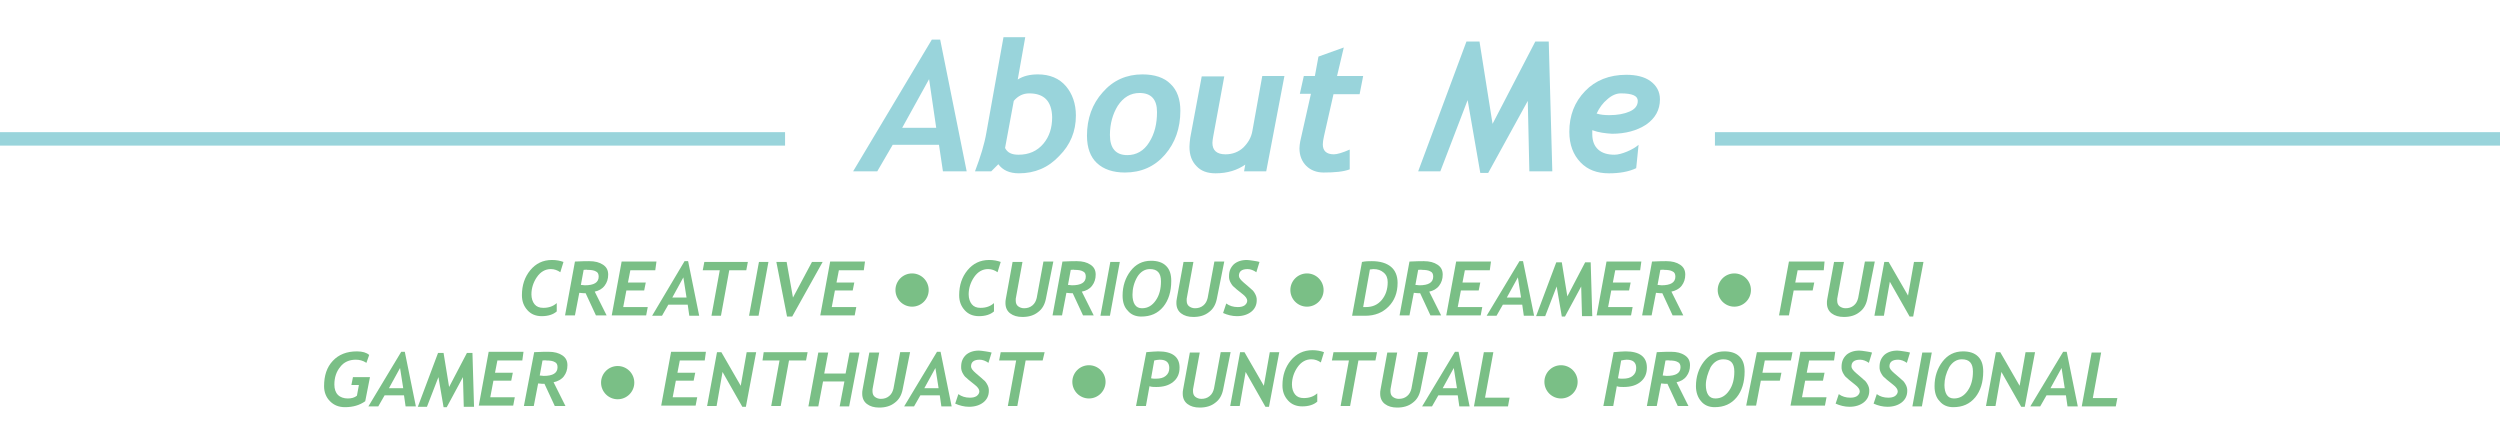 <?xml version="1.0" encoding="utf-8"?>
<!-- Generator: Adobe Illustrator 26.0.1, SVG Export Plug-In . SVG Version: 6.00 Build 0)  -->
<svg version="1.1" id="Layer_1" xmlns="http://www.w3.org/2000/svg" xmlns:xlink="http://www.w3.org/1999/xlink" x="0px" y="0px"
	 viewBox="0 0 631.8 107.7" style="enable-background:new 0 0 631.8 107.7;" xml:space="preserve">
<style type="text/css">
	.st0{enable-background:new    ;}
	.st1{fill:#99D4DB;}
	.st2{fill:#7ABF86;}
</style>
<g class="st0">
	<path class="st1" d="M238.3,43.3l-1-6.7h-11.7l-3.9,6.7h-6.1l19.9-33.3h2.1l6.7,33.3H238.3z M234.8,20L228,32.3h8.6L234.8,20z"/>
	<path class="st1" d="M257.5,43.8c-2.4,0-4.1-0.8-5.2-2.3l-1.8,1.8h-4.1c1.4-3.7,2.4-6.9,2.9-9.9l4.3-24h5.5l-1.9,10.7
		c1.4-0.9,3.1-1.3,5.1-1.3c3,0,5.4,1,7.1,3c1.6,1.9,2.5,4.4,2.5,7.4c0,4-1.4,7.4-4.2,10.2C264.9,42.4,261.5,43.8,257.5,43.8z
		 M260.1,23.6c-1.5,0-2.8,0.6-3.9,1.9L254,37.4c0.6,1.2,1.7,1.7,3.4,1.7c2.6,0,4.7-0.9,6.3-2.8c1.5-1.8,2.2-4,2.2-6.7
		C265.8,25.6,263.9,23.6,260.1,23.6z"/>
	<path class="st1" d="M274.7,34.3c0-4.3,1.3-8,4-11c2.6-3,6-4.5,10-4.5c3.1,0,5.5,0.8,7.1,2.4c1.7,1.6,2.5,3.9,2.5,6.8
		c0,4.4-1.3,8.1-3.9,11.1c-2.6,3-6,4.5-10.1,4.5c-3,0-5.4-0.8-7.1-2.4C275.6,39.7,274.7,37.4,274.7,34.3z M280.5,34.1
		c0,3.4,1.5,5.1,4.4,5.1c2.3,0,4.2-1.1,5.5-3.2c1.4-2.2,2-4.7,2-7.7c0-3.2-1.5-4.8-4.4-4.8c-2.3,0-4.1,1.1-5.5,3.2
		C281.2,28.8,280.5,31.3,280.5,34.1z"/>
	<path class="st1" d="M320,43.3h-5.6l0.3-1.7c-2,1.4-4.5,2.2-7.5,2.2c-2.1,0-3.7-0.6-4.8-1.8c-1.2-1.2-1.8-2.8-1.8-4.9
		c0-0.7,0.1-1.4,0.2-2.3l2.9-15.5h5.7l-2.8,15.2c-0.1,0.6-0.2,1.2-0.2,1.6c0,1.9,1.1,2.9,3.3,2.9c1.8,0,3.3-0.6,4.5-1.7
		c1.2-1.2,2-2.5,2.3-4.2l2.5-13.9h5.6L320,43.3z"/>
	<path class="st1" d="M343.6,23.8H337l-2.4,10.6c-0.2,0.9-0.3,1.6-0.3,2.1c0,1.6,0.9,2.5,2.8,2.5c0.8,0,2.2-0.4,4-1.2v5
		c-1.6,0.6-3.8,0.8-6.6,0.8c-1.8,0-3.3-0.6-4.4-1.7s-1.7-2.6-1.7-4.4c0-0.6,0.1-1.2,0.2-1.8l2.7-12h-2.8l1-4.5h2.8l0.9-4.9l6.4-2.3
		l-1.7,7.2h6.6L343.6,23.8z"/>
	<path class="st1" d="M386.5,43.3l-0.4-17.8l-10,18.2h-2l-3.2-18.4L364,43.3h-5.6l12.2-32.8h3.3l3.3,20.8l10.8-20.8h3.4l0.9,32.8
		H386.5z"/>
	<path class="st1" d="M402.4,32.9c0,0.4,0,0.7,0,1c0,1.7,0.5,3,1.5,3.9c1,0.9,2.4,1.3,4.1,1.3c0.9,0,2-0.3,3.2-0.8s2.2-1.1,2.9-1.7
		l-0.6,5.9c-1.9,0.9-4.2,1.3-6.9,1.3c-3,0-5.4-0.9-7.2-2.8c-1.8-1.9-2.8-4.4-2.8-7.7c0-4.1,1.3-7.5,4-10.3c2.6-2.7,6.1-4.1,10.4-4.1
		c2.5,0,4.6,0.5,6.1,1.6s2.4,2.6,2.4,4.6c0,2.7-1.2,4.8-3.5,6.4c-2.3,1.5-5.2,2.3-8.6,2.3C405.7,33.7,404,33.5,402.4,32.9z
		 M403.5,28.7c1,0.3,2,0.4,3.2,0.4c2,0,3.7-0.3,5.1-0.9s2.1-1.5,2.1-2.7c0-1.3-1.4-1.9-4.3-1.9c-1.1,0-2.3,0.5-3.4,1.5
		C405.1,26,404.2,27.2,403.5,28.7z"/>
</g>
<rect y="33.4" class="st1" width="198.4" height="3.4"/>
<rect x="433.4" y="33.4" class="st1" width="198.4" height="3.4"/>
<g>
	<g>
		<path class="st2" d="M141.6,68.8c-0.7-0.5-1.5-0.8-2.4-0.8c-1.4,0-2.6,0.7-3.5,2s-1.4,2.8-1.4,4.4c0,1,0.3,1.9,0.8,2.5
			c0.5,0.6,1.2,0.9,2.2,0.9c1.4,0,2.5-0.4,3.4-1.2l0,2.1c-0.9,0.8-2.2,1.2-3.8,1.2c-1.5,0-2.7-0.5-3.6-1.5c-0.9-1-1.4-2.2-1.4-3.8
			c0-2.5,0.7-4.6,2.1-6.3c1.4-1.7,3.2-2.6,5.5-2.6c1.1,0,2.1,0.2,2.9,0.5L141.6,68.8z"/>
		<path class="st2" d="M150.3,73.7l3,6h-2.7l-2.6-5.6c-0.4,0-0.9,0-1.6-0.1l-1.1,5.7h-2.5l2.5-13.6c1.8-0.1,3-0.1,3.6-0.1
			c1.5,0,2.6,0.3,3.5,0.9c0.9,0.6,1.3,1.4,1.3,2.5c0,1.1-0.3,2-0.9,2.8S151.3,73.5,150.3,73.7z M147.5,68.2l-0.7,3.8
			c0.4,0,0.7,0.1,1,0.1c2.3,0,3.5-0.7,3.5-2.2c0-0.6-0.2-1.1-0.7-1.3c-0.5-0.3-1.2-0.4-2.2-0.4C148.3,68.1,148,68.2,147.5,68.2z"/>
		<path class="st2" d="M165.6,68.3h-6.3l-0.6,3.1h4.5l-0.4,2h-4.5l-0.8,4.2h6.2l-0.4,2.1h-8.7l2.5-13.6h8.8L165.6,68.3z"/>
		<path class="st2" d="M174.2,79.8l-0.4-2.8h-4.9l-1.6,2.8h-2.5L173,66h0.9l2.8,13.8H174.2z M172.7,70.1l-2.8,5.1h3.6L172.7,70.1z"
			/>
		<path class="st2" d="M188.6,68.3h-4.3l-2.1,11.5h-2.4l2.1-11.5h-4.3l0.4-2.1H189L188.6,68.3z"/>
		<path class="st2" d="M191.7,79.8h-2.4l2.5-13.6h2.4L191.7,79.8z"/>
		<path class="st2" d="M200.2,80h-1.3l-2.7-13.8h2.6l1.6,9l4.8-9h2.7L200.2,80z"/>
		<path class="st2" d="M218.3,68.3H212l-0.6,3.1h4.5l-0.4,2H211l-0.8,4.2h6.2l-0.4,2.1h-8.7l2.5-13.6h8.8L218.3,68.3z"/>
		<path class="st2" d="M252.1,68.8c-0.7-0.5-1.5-0.8-2.4-0.8c-1.4,0-2.6,0.7-3.5,2s-1.4,2.8-1.4,4.4c0,1,0.3,1.9,0.8,2.5
			c0.5,0.6,1.2,0.9,2.2,0.9c1.4,0,2.5-0.4,3.4-1.2l0,2.1c-0.9,0.8-2.2,1.2-3.8,1.2c-1.5,0-2.7-0.5-3.6-1.5c-0.9-1-1.4-2.2-1.4-3.8
			c0-2.5,0.7-4.6,2.1-6.3c1.4-1.7,3.2-2.6,5.5-2.6c1.1,0,2.1,0.2,2.9,0.5L252.1,68.8z"/>
		<path class="st2" d="M264.3,75.6c-0.3,1.4-0.9,2.5-2,3.3c-1,0.8-2.3,1.2-3.9,1.2c-1.3,0-2.3-0.3-3.1-0.9s-1.2-1.5-1.2-2.6
			c0-0.3,0-0.7,0.1-1.1l1.7-9.3h2.5l-1.7,9.3c0,0.2,0,0.3,0,0.5c0,0.6,0.2,1.1,0.6,1.4c0.4,0.3,0.9,0.5,1.5,0.5
			c0.8,0,1.5-0.2,2.1-0.7c0.6-0.5,0.9-1.1,1.1-1.9l1.7-9.2h2.5L264.3,75.6z"/>
		<path class="st2" d="M273.4,73.7l3,6h-2.7l-2.6-5.6c-0.4,0-0.9,0-1.6-0.1l-1.1,5.7H266l2.5-13.6c1.8-0.1,3-0.1,3.6-0.1
			c1.5,0,2.6,0.3,3.5,0.9c0.9,0.6,1.3,1.4,1.3,2.5c0,1.1-0.3,2-0.9,2.8S274.5,73.5,273.4,73.7z M270.6,68.2l-0.7,3.8
			c0.4,0,0.7,0.1,1,0.1c2.3,0,3.5-0.7,3.5-2.2c0-0.6-0.2-1.1-0.7-1.3c-0.5-0.3-1.2-0.4-2.2-0.4C271.4,68.1,271.1,68.2,270.6,68.2z"
			/>
		<path class="st2" d="M280.5,79.8h-2.4l2.5-13.6h2.4L280.5,79.8z"/>
		<path class="st2" d="M283.7,74.7c0-2.4,0.7-4.5,2-6.2c1.3-1.7,3-2.6,5.2-2.6c1.6,0,2.9,0.4,3.8,1.3c0.9,0.9,1.3,2.1,1.3,3.8
			c0,2.7-0.7,4.9-2,6.5c-1.4,1.7-3.2,2.5-5.6,2.5c-1.4,0-2.6-0.5-3.4-1.5C284.1,77.6,283.7,76.3,283.7,74.7z M286.2,74.5
			c0,1,0.2,1.9,0.6,2.5c0.4,0.6,1,0.9,1.8,0.9c1.5,0,2.6-0.7,3.5-2c0.9-1.3,1.3-2.9,1.3-4.8c0-2.1-0.9-3.1-2.8-3.1
			c-1.3,0-2.4,0.7-3.2,2C286.6,71.4,286.2,72.9,286.2,74.5z"/>
		<path class="st2" d="M307.5,75.6c-0.3,1.4-0.9,2.5-2,3.3c-1,0.8-2.3,1.2-3.9,1.2c-1.3,0-2.3-0.3-3.1-0.9s-1.2-1.5-1.2-2.6
			c0-0.3,0-0.7,0.1-1.1l1.7-9.3h2.5l-1.7,9.3c0,0.2,0,0.3,0,0.5c0,0.6,0.2,1.1,0.6,1.4c0.4,0.3,0.9,0.5,1.5,0.5
			c0.8,0,1.5-0.2,2.1-0.7c0.6-0.5,0.9-1.1,1.1-1.9l1.7-9.2h2.5L307.5,75.6z"/>
		<path class="st2" d="M317.5,68.8c-0.7-0.5-1.5-0.8-2.2-0.8c-1.5,0-2.2,0.6-2.2,1.7c0,0.5,0.4,1,1.2,1.7l1.4,1.2
			c0.4,0.4,0.7,0.6,0.9,0.8c0.2,0.2,0.3,0.4,0.5,0.7c0.2,0.3,0.3,0.6,0.4,0.9c0.1,0.3,0.1,0.6,0.1,0.9c0,1.2-0.5,2.2-1.4,2.9
			c-0.9,0.7-2.1,1.1-3.6,1.1c-1.2,0-2.4-0.3-3.5-0.8l0.8-2.4c0.8,0.6,1.8,0.9,2.9,0.9c0.7,0,1.2-0.1,1.7-0.4
			c0.4-0.3,0.7-0.7,0.7-1.2c0-0.5-0.4-1.1-1.2-1.7l-1.5-1.2c-0.4-0.4-0.7-0.6-0.9-0.8s-0.3-0.4-0.5-0.7c-0.2-0.3-0.3-0.6-0.4-0.9
			s-0.1-0.6-0.1-0.9c0-1.3,0.4-2.2,1.2-3c0.8-0.7,1.9-1.1,3.3-1.1c0.4,0,1,0.1,1.7,0.2c0.7,0.1,1.2,0.2,1.5,0.3L317.5,68.8z"/>
		<path class="st2" d="M345,79.8h-3.3l2.5-13.6c0.9-0.2,1.8-0.2,2.5-0.2c2.1,0,3.7,0.5,4.8,1.4c1.1,0.9,1.7,2.3,1.7,4.1
			c0,2.5-0.8,4.5-2.3,6S347.5,79.8,345,79.8z M346.2,68.1l-1.7,9.5c0.3,0,0.5,0,0.7,0c1.7,0,3-0.6,4-1.8s1.5-2.7,1.5-4.5
			c0-1-0.3-1.8-1-2.4c-0.7-0.6-1.5-0.9-2.6-0.9C346.8,68,346.5,68.1,346.2,68.1z"/>
		<path class="st2" d="M361.2,73.7l3,6h-2.7l-2.6-5.6c-0.4,0-0.9,0-1.6-0.1l-1.1,5.7h-2.5l2.5-13.6c1.8-0.1,3-0.1,3.6-0.1
			c1.5,0,2.6,0.3,3.5,0.9c0.9,0.6,1.3,1.4,1.3,2.5c0,1.1-0.3,2-0.9,2.8S362.2,73.5,361.2,73.7z M358.4,68.2l-0.7,3.8
			c0.4,0,0.7,0.1,1,0.1c2.3,0,3.5-0.7,3.5-2.2c0-0.6-0.2-1.1-0.7-1.3c-0.5-0.3-1.2-0.4-2.2-0.4C359.2,68.1,358.9,68.2,358.4,68.2z"
			/>
		<path class="st2" d="M376.5,68.3h-6.3l-0.6,3.1h4.5l-0.4,2h-4.5l-0.8,4.2h6.2l-0.4,2.1h-8.7l2.5-13.6h8.8L376.5,68.3z"/>
		<path class="st2" d="M385.1,79.8l-0.4-2.8h-4.9l-1.6,2.8h-2.5l8.3-13.8h0.9l2.8,13.8H385.1z M383.6,70.1l-2.8,5.1h3.6L383.6,70.1z
			"/>
		<path class="st2" d="M399.8,79.8l-0.2-7.4l-4.1,7.6h-0.8l-1.3-7.6l-2.9,7.5h-2.3l5.1-13.6h1.4l1.4,8.6l4.5-8.6h1.4l0.4,13.6H399.8
			z"/>
		<path class="st2" d="M414.5,68.3h-6.3l-0.6,3.1h4.5l-0.4,2h-4.5l-0.8,4.2h6.2l-0.4,2.1h-8.7l2.5-13.6h8.8L414.5,68.3z"/>
		<path class="st2" d="M422.4,73.7l3,6h-2.7l-2.6-5.6c-0.4,0-0.9,0-1.6-0.1l-1.1,5.7H415l2.5-13.6c1.8-0.1,3-0.1,3.6-0.1
			c1.5,0,2.6,0.3,3.5,0.9c0.9,0.6,1.3,1.4,1.3,2.5c0,1.1-0.3,2-0.9,2.8S423.4,73.5,422.4,73.7z M419.6,68.2l-0.7,3.8
			c0.4,0,0.7,0.1,1,0.1c2.3,0,3.5-0.7,3.5-2.2c0-0.6-0.2-1.1-0.7-1.3c-0.5-0.3-1.2-0.4-2.2-0.4C420.4,68.1,420.1,68.2,419.6,68.2z"
			/>
		<path class="st2" d="M460.9,68.3h-6.6l-0.6,3.1h4.8l-0.4,2h-4.8l-1.2,6.3h-2.5l2.5-13.6h9L460.9,68.3z"/>
		<path class="st2" d="M471.9,75.6c-0.3,1.4-0.9,2.5-2,3.3c-1,0.8-2.3,1.2-3.9,1.2c-1.3,0-2.3-0.3-3.1-0.9s-1.2-1.5-1.2-2.6
			c0-0.3,0-0.7,0.1-1.1l1.7-9.3h2.5l-1.7,9.3c0,0.2,0,0.3,0,0.5c0,0.6,0.2,1.1,0.6,1.4c0.4,0.3,0.9,0.5,1.5,0.5
			c0.8,0,1.5-0.2,2.1-0.7c0.6-0.5,0.9-1.1,1.1-1.9l1.7-9.2h2.5L471.9,75.6z"/>
		<path class="st2" d="M483.5,80h-0.9l-5-8.8l-1.5,8.6h-2.4l2.5-13.6h1.1l4.9,8.5l1.5-8.5h2.4L483.5,80z"/>
		<path class="st2" d="M92.3,101.4c-1.4,1-3.1,1.5-5.1,1.5c-1.6,0-2.8-0.5-3.8-1.5s-1.5-2.3-1.5-3.8c0-2.7,0.7-4.8,2.2-6.4
			s3.5-2.4,6.1-2.4c1.4,0,2.4,0.3,3.1,0.9l-0.7,2c-0.9-0.6-1.8-0.8-2.7-0.8c-1.6,0-3,0.6-3.9,1.8c-1,1.2-1.5,2.7-1.5,4.5
			c0,1.1,0.3,2,0.9,2.6c0.6,0.6,1.5,0.9,2.5,0.9c0.9,0,1.7-0.2,2.3-0.7l0.5-2.7h-1.9l0.4-2h4.3L92.3,101.4z"/>
		<path class="st2" d="M102.5,102.7l-0.4-2.8h-4.9l-1.6,2.8h-2.5l8.3-13.8h0.9l2.8,13.8H102.5z M101.1,93l-2.8,5.1h3.6L101.1,93z"/>
		<path class="st2" d="M117.2,102.7l-0.2-7.4l-4.1,7.6h-0.8l-1.3-7.6l-2.9,7.5h-2.3l5.1-13.6h1.4l1.4,8.6l4.5-8.6h1.4l0.4,13.6
			H117.2z"/>
		<path class="st2" d="M132,91.1h-6.3l-0.6,3.1h4.5l-0.4,2h-4.5l-0.8,4.2h6.2l-0.4,2.1h-8.7l2.5-13.6h8.8L132,91.1z"/>
		<path class="st2" d="M139.9,96.6l3,6h-2.7l-2.6-5.6c-0.4,0-0.9,0-1.6-0.1l-1.1,5.7h-2.5L135,89c1.8-0.1,3-0.1,3.6-0.1
			c1.5,0,2.6,0.3,3.5,0.9c0.9,0.6,1.3,1.4,1.3,2.5c0,1.1-0.3,2-0.9,2.8S140.9,96.4,139.9,96.6z M137.1,91.1l-0.7,3.8
			c0.4,0,0.7,0.1,1,0.1c2.3,0,3.5-0.7,3.5-2.2c0-0.6-0.2-1.1-0.7-1.3c-0.5-0.3-1.2-0.4-2.2-0.4C137.9,91,137.6,91.1,137.1,91.1z"/>
		<path class="st2" d="M178.1,91.1h-6.3l-0.6,3.1h4.5l-0.4,2h-4.5l-0.8,4.2h6.2l-0.4,2.1h-8.7l2.5-13.6h8.8L178.1,91.1z"/>
		<path class="st2" d="M188.5,102.8h-0.9l-5-8.8l-1.5,8.6h-2.4l2.5-13.6h1.1l4.9,8.5l1.5-8.5h2.4L188.5,102.8z"/>
		<path class="st2" d="M203.7,91.1h-4.3l-2.1,11.5h-2.4l2.1-11.5h-4.3L193,89h11.1L203.7,91.1z"/>
		<path class="st2" d="M214.6,102.7h-2.4l1.2-6.3h-5.4l-1.2,6.3h-2.5l2.5-13.6h2.5l-1,5.3h5.4l1-5.3h2.5L214.6,102.7z"/>
		<path class="st2" d="M228.1,98.5c-0.3,1.4-0.9,2.5-2,3.3c-1,0.8-2.3,1.2-3.9,1.2c-1.3,0-2.3-0.3-3.1-0.9s-1.2-1.5-1.2-2.6
			c0-0.3,0-0.7,0.1-1.1l1.7-9.3h2.5l-1.7,9.3c0,0.2,0,0.3,0,0.5c0,0.6,0.2,1.1,0.6,1.4c0.4,0.3,0.9,0.5,1.5,0.5
			c0.8,0,1.5-0.2,2.1-0.7c0.6-0.5,0.9-1.1,1.1-1.9l1.7-9.2h2.5L228.1,98.5z"/>
		<path class="st2" d="M237.9,102.7l-0.4-2.8h-4.9l-1.6,2.8h-2.5l8.3-13.8h0.9l2.8,13.8H237.9z M236.4,93l-2.8,5.1h3.6L236.4,93z"/>
		<path class="st2" d="M249.8,91.7c-0.7-0.5-1.5-0.8-2.2-0.8c-1.5,0-2.2,0.6-2.2,1.7c0,0.5,0.4,1,1.2,1.7l1.4,1.2
			c0.4,0.4,0.7,0.6,0.9,0.8c0.2,0.2,0.3,0.4,0.5,0.7c0.2,0.3,0.3,0.6,0.4,0.9c0.1,0.3,0.1,0.6,0.1,0.9c0,1.2-0.5,2.2-1.4,2.9
			c-0.9,0.7-2.1,1.1-3.6,1.1c-1.2,0-2.4-0.3-3.5-0.8l0.8-2.4c0.8,0.6,1.8,0.9,2.9,0.9c0.7,0,1.2-0.1,1.7-0.4
			c0.4-0.3,0.7-0.7,0.7-1.2c0-0.5-0.4-1.1-1.2-1.7l-1.5-1.2c-0.4-0.4-0.7-0.6-0.9-0.8s-0.3-0.4-0.5-0.7c-0.2-0.3-0.3-0.6-0.4-0.9
			s-0.1-0.6-0.1-0.9c0-1.3,0.4-2.2,1.2-3c0.8-0.7,1.9-1.1,3.3-1.1c0.4,0,1,0.1,1.7,0.2c0.7,0.1,1.2,0.2,1.5,0.3L249.8,91.7z"/>
		<path class="st2" d="M263.5,91.1h-4.3l-2.1,11.5h-2.4l2.1-11.5h-4.3l0.4-2.1H264L263.5,91.1z"/>
		<path class="st2" d="M290.5,97.6l-0.9,5h-2.5l2.6-13.6c1.3-0.1,2.3-0.2,3-0.2c3.6,0,5.4,1.4,5.4,4.1c0,1.5-0.5,2.7-1.6,3.6
			c-1.1,0.9-2.5,1.3-4.3,1.3C291.6,97.8,291,97.8,290.5,97.6z M291.7,91.1l-0.8,4.5c0.3,0.1,0.7,0.1,1.2,0.1c1.1,0,1.9-0.2,2.5-0.7
			c0.6-0.5,0.9-1.1,0.9-2c0-1.4-0.8-2.1-2.4-2.1C292.6,90.9,292.2,91,291.7,91.1z"/>
		<path class="st2" d="M309.1,98.5c-0.3,1.4-0.9,2.5-2,3.3c-1,0.8-2.3,1.2-3.9,1.2c-1.3,0-2.3-0.3-3.1-0.9s-1.2-1.5-1.2-2.6
			c0-0.3,0-0.7,0.1-1.1l1.7-9.3h2.5l-1.7,9.3c0,0.2,0,0.3,0,0.5c0,0.6,0.2,1.1,0.6,1.4c0.4,0.3,0.9,0.5,1.5,0.5
			c0.8,0,1.5-0.2,2.1-0.7c0.6-0.5,0.9-1.1,1.1-1.9l1.7-9.2h2.5L309.1,98.5z"/>
		<path class="st2" d="M320.7,102.8h-0.9l-5-8.8l-1.5,8.6h-2.4l2.5-13.6h1.1l4.9,8.5l1.5-8.5h2.4L320.7,102.8z"/>
		<path class="st2" d="M333.8,91.6c-0.7-0.5-1.5-0.8-2.4-0.8c-1.4,0-2.6,0.7-3.5,2s-1.4,2.8-1.4,4.4c0,1,0.3,1.9,0.8,2.5
			c0.5,0.6,1.2,0.9,2.2,0.9c1.4,0,2.5-0.4,3.4-1.2l0,2.1c-0.9,0.8-2.2,1.2-3.8,1.2c-1.5,0-2.7-0.5-3.6-1.5c-0.9-1-1.4-2.2-1.4-3.8
			c0-2.5,0.7-4.6,2.1-6.3c1.4-1.7,3.2-2.6,5.5-2.6c1.1,0,2.1,0.2,2.9,0.5L333.8,91.6z"/>
		<path class="st2" d="M347.6,91.1h-4.3l-2.1,11.5h-2.4l2.1-11.5h-4.3l0.4-2.1H348L347.6,91.1z"/>
		<path class="st2" d="M359,98.5c-0.3,1.4-0.9,2.5-2,3.3c-1,0.8-2.3,1.2-3.9,1.2c-1.3,0-2.3-0.3-3.1-0.9s-1.2-1.5-1.2-2.6
			c0-0.3,0-0.7,0.1-1.1l1.7-9.3h2.5l-1.7,9.3c0,0.2,0,0.3,0,0.5c0,0.6,0.2,1.1,0.6,1.4c0.4,0.3,0.9,0.5,1.5,0.5
			c0.8,0,1.5-0.2,2.1-0.7c0.6-0.5,0.9-1.1,1.1-1.9l1.7-9.2h2.5L359,98.5z"/>
		<path class="st2" d="M368.8,102.7l-0.4-2.8h-4.9l-1.6,2.8h-2.5l8.3-13.8h0.9l2.8,13.8H368.8z M367.4,93l-2.8,5.1h3.6L367.4,93z"/>
		<path class="st2" d="M381.1,102.7h-8.6L375,89h2.4l-2.1,11.5h6.2L381.1,102.7z"/>
		<path class="st2" d="M408.6,97.6l-0.9,5h-2.5l2.6-13.6c1.3-0.1,2.3-0.2,3-0.2c3.6,0,5.4,1.4,5.4,4.1c0,1.5-0.5,2.7-1.6,3.6
			c-1.1,0.9-2.5,1.3-4.3,1.3C409.6,97.8,409.1,97.8,408.6,97.6z M409.7,91.1l-0.8,4.5c0.3,0.1,0.7,0.1,1.2,0.1
			c1.1,0,1.9-0.2,2.5-0.7c0.6-0.5,0.9-1.1,0.9-2c0-1.4-0.8-2.1-2.4-2.1C410.7,90.9,410.3,91,409.7,91.1z"/>
		<path class="st2" d="M423.7,96.6l3,6H424l-2.6-5.6c-0.4,0-0.9,0-1.6-0.1l-1.1,5.7h-2.5l2.5-13.6c1.8-0.1,3-0.1,3.6-0.1
			c1.5,0,2.6,0.3,3.5,0.9c0.9,0.6,1.3,1.4,1.3,2.5c0,1.1-0.3,2-0.9,2.8S424.7,96.4,423.7,96.6z M420.9,91.1l-0.7,3.8
			c0.4,0,0.7,0.1,1,0.1c2.3,0,3.5-0.7,3.5-2.2c0-0.6-0.2-1.1-0.7-1.3c-0.5-0.3-1.2-0.4-2.2-0.4C421.7,91,421.4,91.1,420.9,91.1z"/>
		<path class="st2" d="M428.6,97.6c0-2.4,0.7-4.5,2-6.2c1.3-1.7,3-2.6,5.2-2.6c1.6,0,2.9,0.4,3.8,1.3c0.9,0.9,1.3,2.1,1.3,3.8
			c0,2.7-0.7,4.9-2,6.5c-1.4,1.7-3.2,2.5-5.6,2.5c-1.4,0-2.6-0.5-3.4-1.5C429.1,100.5,428.6,99.2,428.6,97.6z M431.1,97.3
			c0,1,0.2,1.9,0.6,2.5c0.4,0.6,1,0.9,1.8,0.9c1.5,0,2.6-0.7,3.5-2c0.9-1.3,1.3-2.9,1.3-4.8c0-2.1-0.9-3.1-2.8-3.1
			c-1.3,0-2.4,0.7-3.2,2C431.6,94.3,431.1,95.8,431.1,97.3z"/>
		<path class="st2" d="M452.6,91.1h-6.6l-0.6,3.1h4.8l-0.4,2h-4.8l-1.2,6.3h-2.5L444,89h9L452.6,91.1z"/>
		<path class="st2" d="M463.5,91.1h-6.3l-0.6,3.1h4.5l-0.4,2h-4.5l-0.8,4.2h6.2l-0.4,2.1h-8.7l2.5-13.6h8.8L463.5,91.1z"/>
		<path class="st2" d="M472.3,91.7c-0.7-0.5-1.5-0.8-2.2-0.8c-1.5,0-2.2,0.6-2.2,1.7c0,0.5,0.4,1,1.2,1.7l1.4,1.2
			c0.4,0.4,0.7,0.6,0.9,0.8c0.2,0.2,0.3,0.4,0.5,0.7c0.2,0.3,0.3,0.6,0.4,0.9c0.1,0.3,0.1,0.6,0.1,0.9c0,1.2-0.5,2.2-1.4,2.9
			c-0.9,0.7-2.1,1.1-3.6,1.1c-1.2,0-2.4-0.3-3.5-0.8l0.8-2.4c0.8,0.6,1.8,0.9,2.9,0.9c0.7,0,1.2-0.1,1.7-0.4
			c0.4-0.3,0.7-0.7,0.7-1.2c0-0.5-0.4-1.1-1.2-1.7l-1.5-1.2c-0.4-0.4-0.7-0.6-0.9-0.8s-0.3-0.4-0.5-0.7c-0.2-0.3-0.3-0.6-0.4-0.9
			s-0.1-0.6-0.1-0.9c0-1.3,0.4-2.2,1.2-3c0.8-0.7,1.9-1.1,3.3-1.1c0.4,0,1,0.1,1.7,0.2c0.7,0.1,1.2,0.2,1.5,0.3L472.3,91.7z"/>
		<path class="st2" d="M481.9,91.7c-0.7-0.5-1.5-0.8-2.2-0.8c-1.5,0-2.2,0.6-2.2,1.7c0,0.5,0.4,1,1.2,1.7l1.4,1.2
			c0.4,0.4,0.7,0.6,0.9,0.8c0.2,0.2,0.3,0.4,0.5,0.7c0.2,0.3,0.3,0.6,0.4,0.9c0.1,0.3,0.1,0.6,0.1,0.9c0,1.2-0.5,2.2-1.4,2.9
			c-0.9,0.7-2.1,1.1-3.6,1.1c-1.2,0-2.4-0.3-3.5-0.8l0.8-2.4c0.8,0.6,1.8,0.9,2.9,0.9c0.7,0,1.2-0.1,1.7-0.4
			c0.4-0.3,0.7-0.7,0.7-1.2c0-0.5-0.4-1.1-1.2-1.7l-1.5-1.2c-0.4-0.4-0.7-0.6-0.9-0.8s-0.3-0.4-0.5-0.7c-0.2-0.3-0.3-0.6-0.4-0.9
			s-0.1-0.6-0.1-0.9c0-1.3,0.4-2.2,1.2-3c0.8-0.7,1.9-1.1,3.3-1.1c0.4,0,1,0.1,1.7,0.2c0.7,0.1,1.2,0.2,1.5,0.3L481.9,91.7z"/>
		<path class="st2" d="M485.7,102.7h-2.4l2.5-13.6h2.4L485.7,102.7z"/>
		<path class="st2" d="M488.9,97.6c0-2.4,0.7-4.5,2-6.2c1.3-1.7,3-2.6,5.2-2.6c1.6,0,2.9,0.4,3.8,1.3c0.9,0.9,1.3,2.1,1.3,3.8
			c0,2.7-0.7,4.9-2,6.5c-1.4,1.7-3.2,2.5-5.6,2.5c-1.4,0-2.6-0.5-3.4-1.5C489.3,100.5,488.9,99.2,488.9,97.6z M491.4,97.3
			c0,1,0.2,1.9,0.6,2.5c0.4,0.6,1,0.9,1.8,0.9c1.5,0,2.6-0.7,3.5-2c0.9-1.3,1.3-2.9,1.3-4.8c0-2.1-0.9-3.1-2.8-3.1
			c-1.3,0-2.4,0.7-3.2,2C491.8,94.3,491.4,95.8,491.4,97.3z"/>
		<path class="st2" d="M511.7,102.8h-0.9l-5-8.8l-1.5,8.6h-2.4l2.5-13.6h1.1l4.9,8.5l1.5-8.5h2.4L511.7,102.8z"/>
		<path class="st2" d="M522.5,102.7l-0.4-2.8h-4.9l-1.6,2.8h-2.5l8.3-13.8h0.9l2.8,13.8H522.5z M521,93l-2.8,5.1h3.6L521,93z"/>
		<path class="st2" d="M534.7,102.7h-8.6l2.5-13.6h2.4l-2.1,11.5h6.2L534.7,102.7z"/>
	</g>
</g>
<g>
	<circle class="st2" cx="230.5" cy="73.3" r="2.8"/>
	<circle class="st2" cx="230.5" cy="73.3" r="4.2"/>
</g>
<g>
	<circle class="st2" cx="330.3" cy="73.3" r="2.8"/>
	<circle class="st2" cx="330.3" cy="73.3" r="4.2"/>
</g>
<g>
	<circle class="st2" cx="438.3" cy="73.3" r="2.8"/>
	<circle class="st2" cx="438.3" cy="73.3" r="4.2"/>
</g>
<g>
	<circle class="st2" cx="156.1" cy="96.7" r="2.8"/>
	<circle class="st2" cx="156.1" cy="96.7" r="4.2"/>
</g>
<g>
	<circle class="st2" cx="275.2" cy="96.5" r="2.8"/>
	<circle class="st2" cx="275.2" cy="96.5" r="4.2"/>
</g>
<g>
	<circle class="st2" cx="394.5" cy="96.5" r="2.8"/>
	<circle class="st2" cx="394.5" cy="96.5" r="4.2"/>
</g>
</svg>
